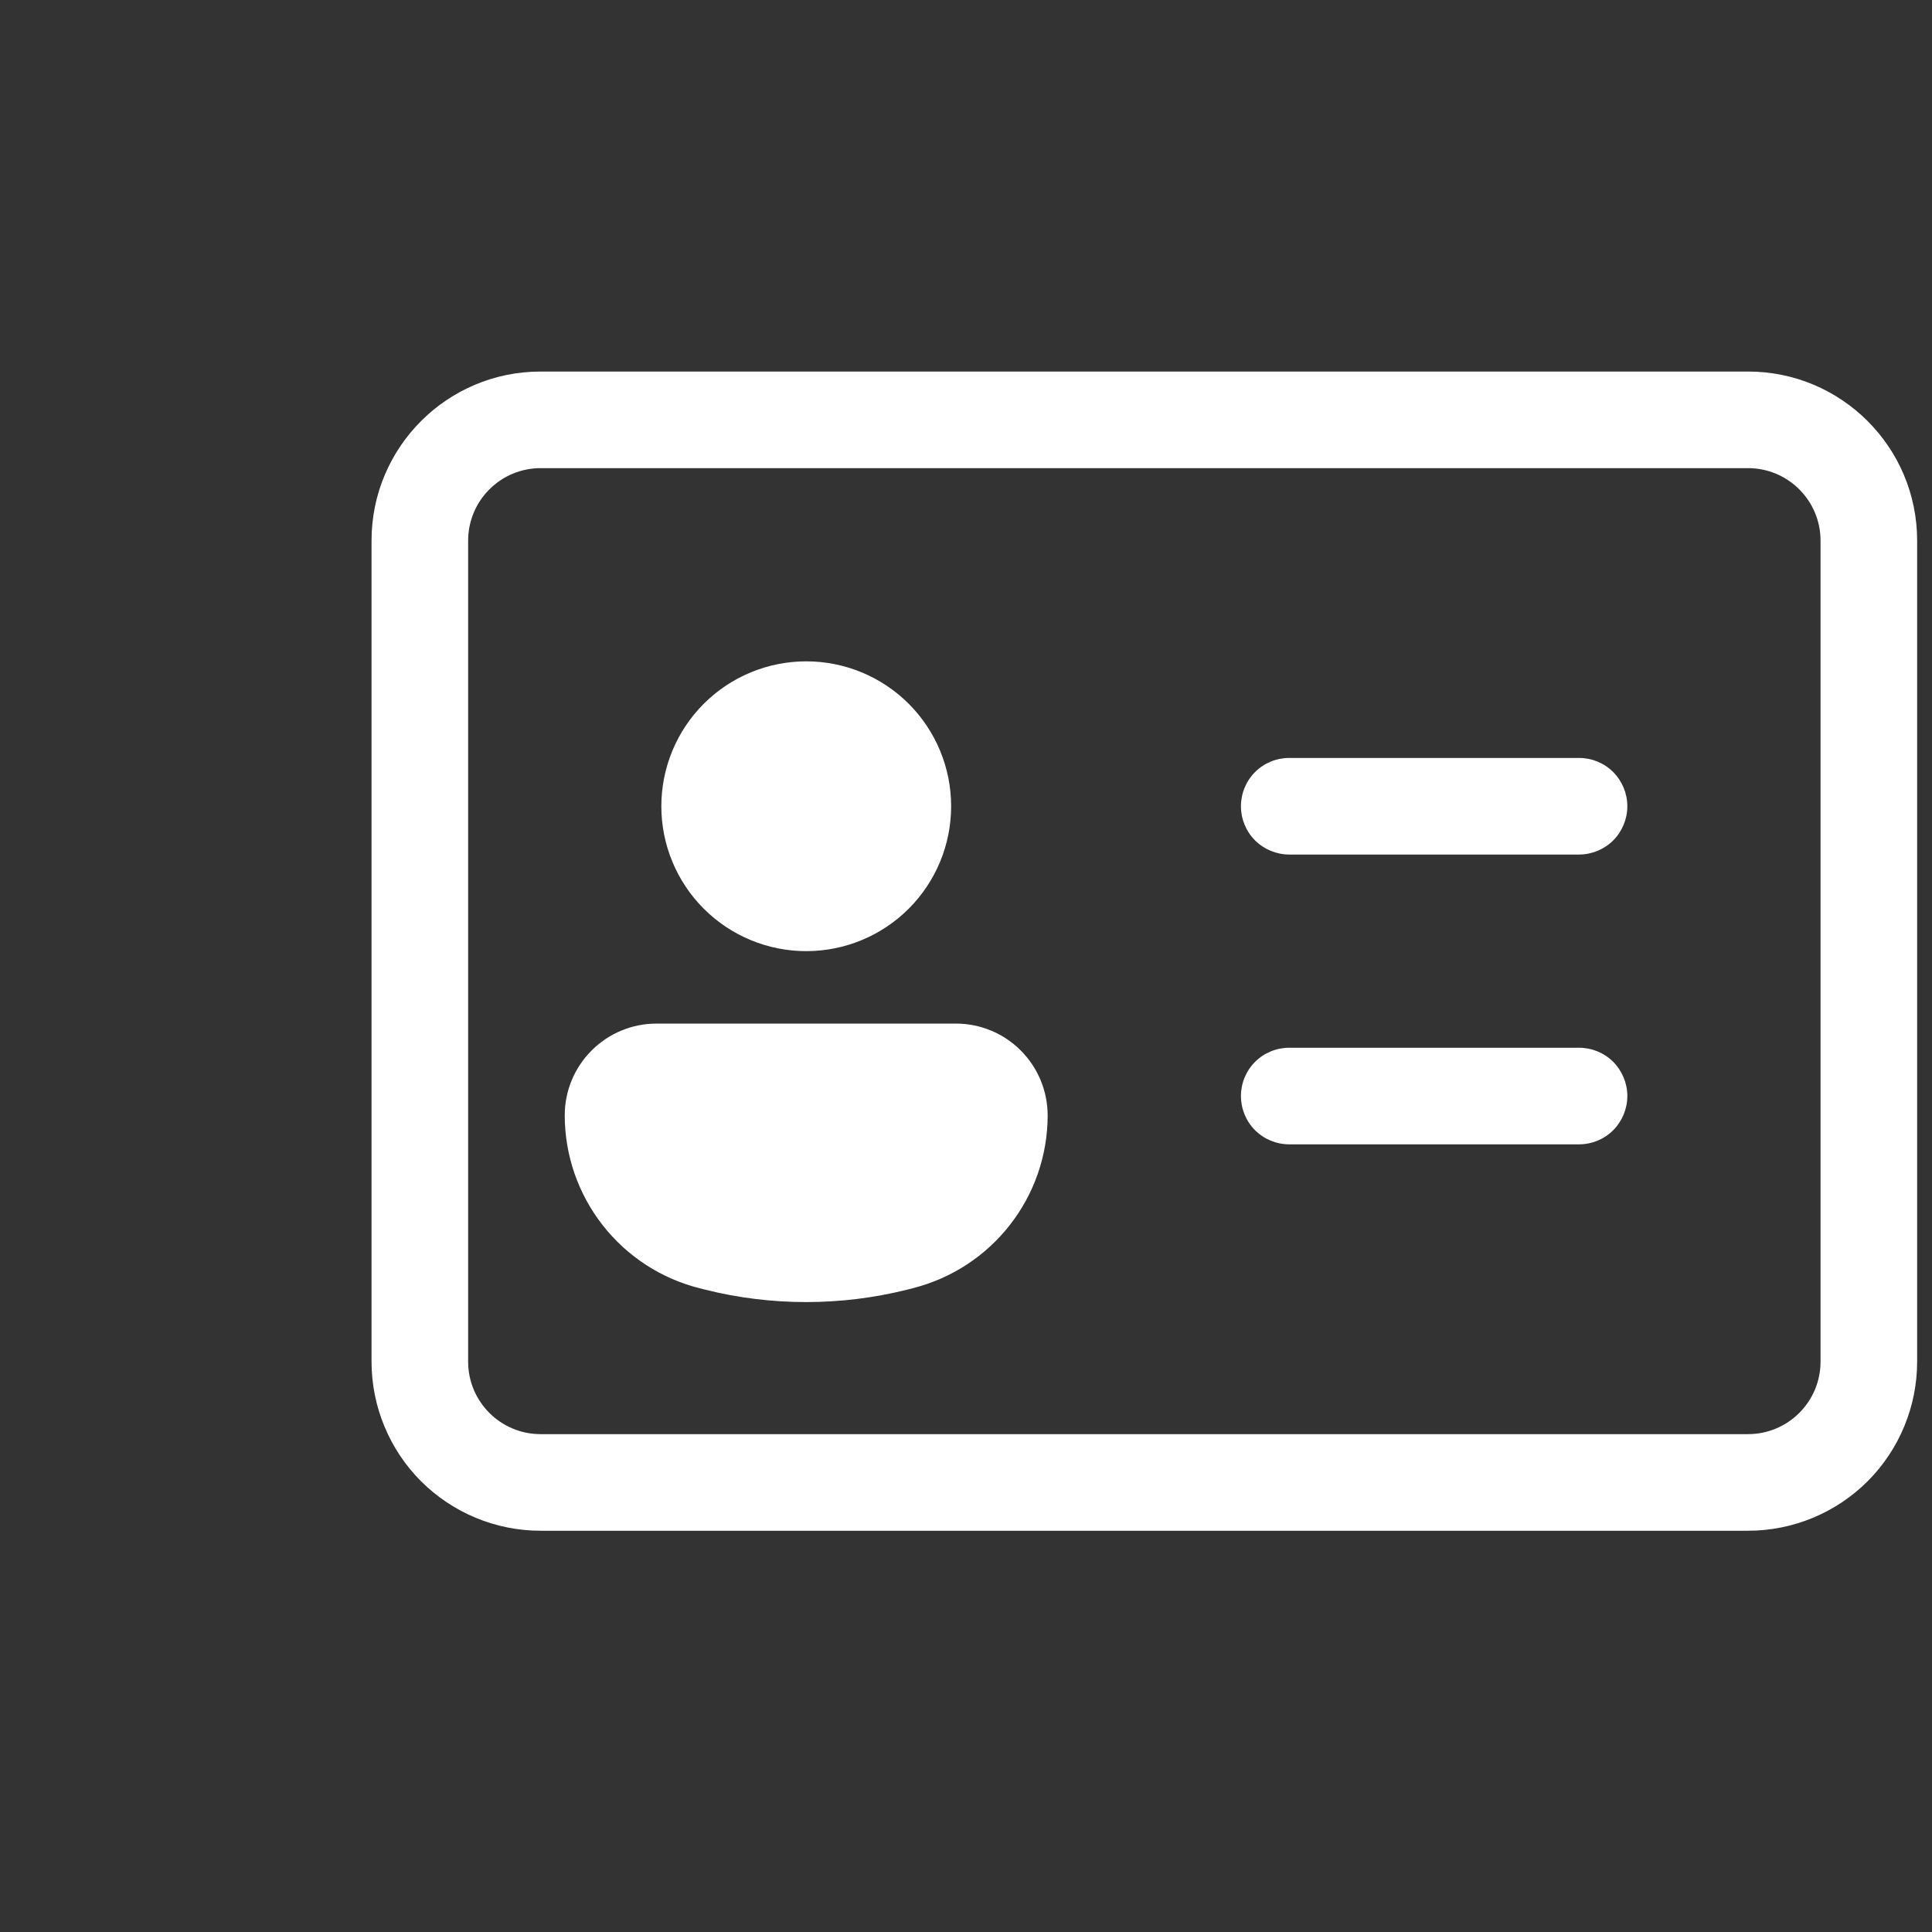 <svg width="26" height="26" viewBox="0 0 26 26" fill="none" xmlns="http://www.w3.org/2000/svg">
<rect x="0" y="0" width="26" height="26" fill="#333333" stroke="none"/>
<path d="M12.8 10.85C12.8 11.367 12.595 11.863 12.229 12.229C11.863 12.595 11.367 12.8 10.85 12.8C10.333 12.8 9.837 12.595 9.471 12.229C9.105 11.863 8.9 11.367 8.9 10.85C8.9 10.333 9.105 9.837 9.471 9.471C9.837 9.105 10.333 8.9 10.85 8.9C11.367 8.9 11.863 9.105 12.229 9.471C12.595 9.837 12.8 10.333 12.8 10.85ZM7.6 15.009C7.6 14.682 7.73 14.368 7.962 14.137C8.193 13.905 8.507 13.775 8.834 13.775H12.865C13.192 13.775 13.506 13.905 13.737 14.137C13.968 14.368 14.098 14.682 14.099 15.009C14.099 16.11 13.349 17.069 12.28 17.337L12.203 17.357C11.314 17.578 10.383 17.578 9.494 17.357L9.416 17.337C8.897 17.207 8.437 16.907 8.108 16.485C7.779 16.063 7.6 15.544 7.6 15.009V15.009ZM17.35 10.2C17.178 10.2 17.012 10.268 16.89 10.39C16.768 10.512 16.7 10.678 16.7 10.85C16.7 11.022 16.768 11.188 16.89 11.31C17.012 11.431 17.178 11.5 17.35 11.5H21.25C21.422 11.5 21.588 11.431 21.71 11.31C21.831 11.188 21.9 11.022 21.9 10.85C21.9 10.678 21.831 10.512 21.71 10.39C21.588 10.268 21.422 10.2 21.25 10.2H17.35ZM17.35 14.1C17.178 14.1 17.012 14.168 16.89 14.29C16.768 14.412 16.7 14.578 16.7 14.75C16.7 14.922 16.768 15.088 16.89 15.21C17.012 15.332 17.178 15.4 17.35 15.4H21.25C21.422 15.4 21.588 15.332 21.71 15.21C21.831 15.088 21.9 14.922 21.9 14.75C21.9 14.578 21.831 14.412 21.71 14.29C21.588 14.168 21.422 14.1 21.25 14.1H17.35ZM5 7.275C5 6.019 6.019 5 7.275 5H23.525C24.781 5 25.8 6.019 25.8 7.275V18.325C25.8 18.928 25.56 19.507 25.134 19.934C24.707 20.36 24.128 20.6 23.525 20.6H7.275C6.672 20.6 6.093 20.36 5.666 19.934C5.24 19.507 5 18.928 5 18.325V7.275ZM7.275 6.3C7.016 6.3 6.768 6.403 6.586 6.586C6.403 6.768 6.3 7.016 6.3 7.275V18.325C6.3 18.863 6.737 19.3 7.275 19.3H23.525C23.784 19.3 24.032 19.197 24.214 19.014C24.397 18.832 24.5 18.584 24.5 18.325V7.275C24.5 7.016 24.397 6.768 24.214 6.586C24.032 6.403 23.784 6.3 23.525 6.3H7.275Z" fill="white"/>
</svg>
